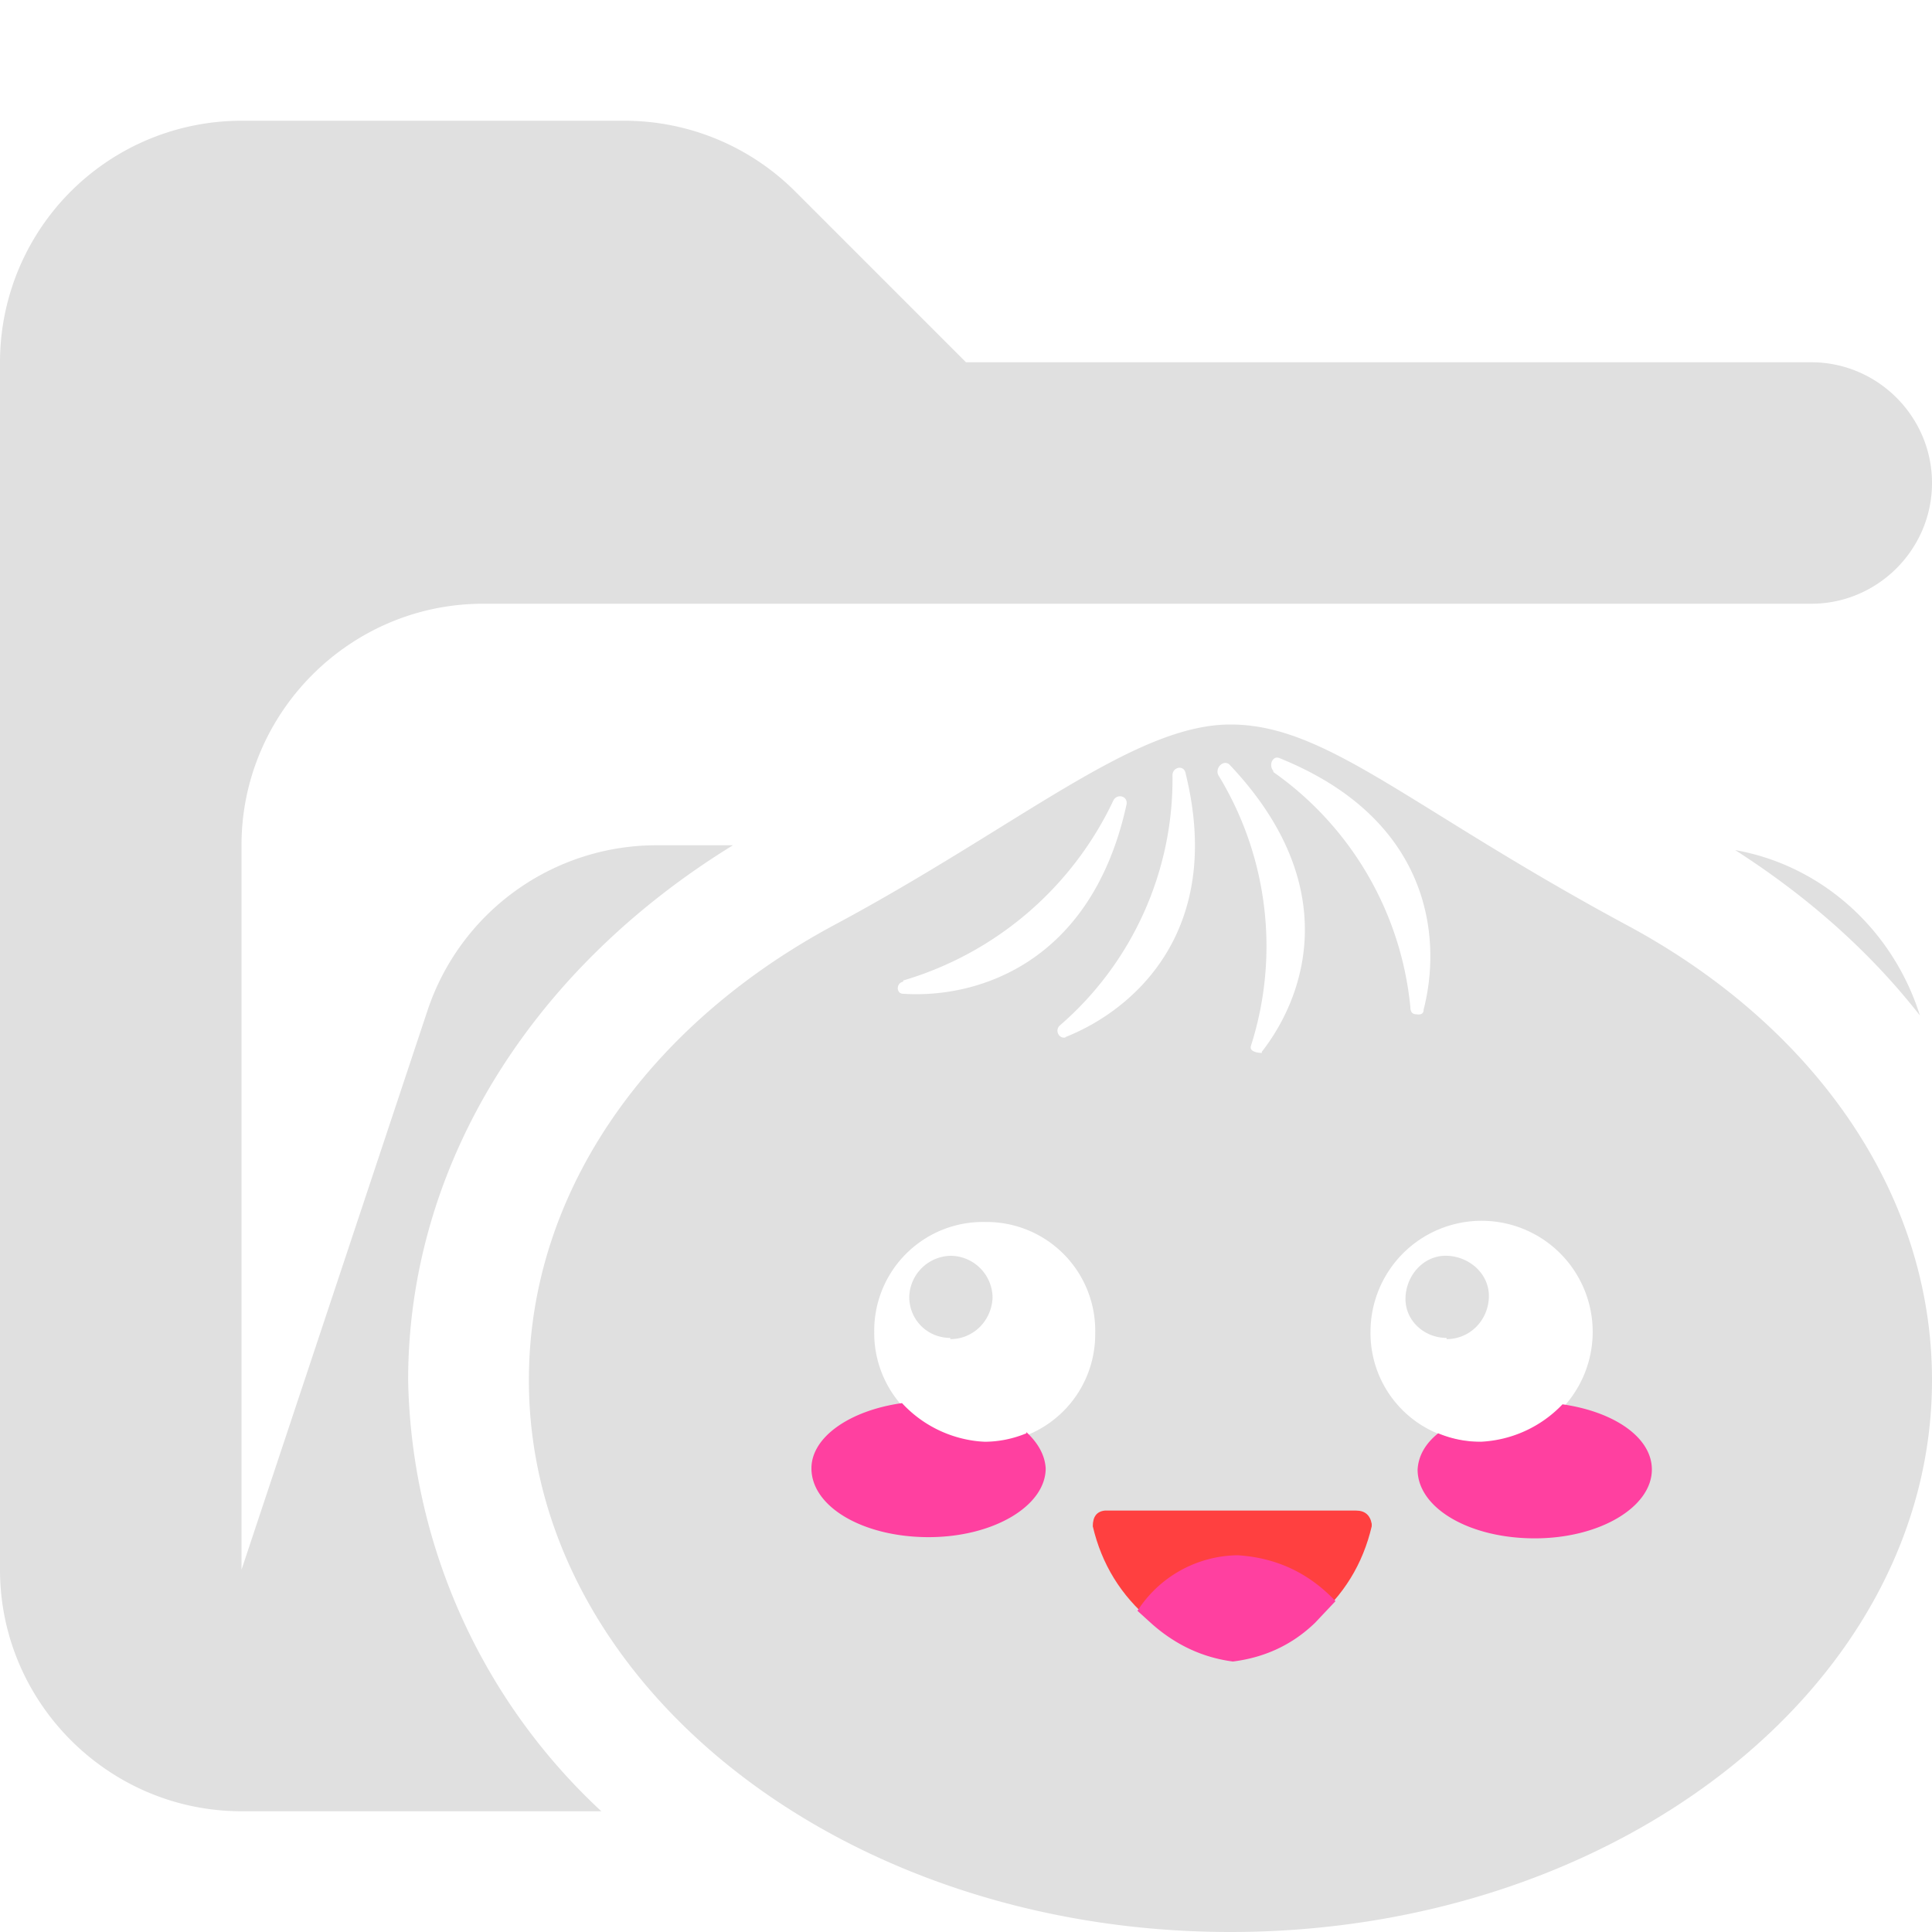 <svg xmlns="http://www.w3.org/2000/svg" viewBox="0 0 16 16"><path fill="#e0e0e0" d="M14.37 7.04q.92.59 1.53 1.37c-.22-.7-.8-1.24-1.53-1.37M3.38 11.43c0-1.76 1-3.39 2.69-4.43h-.63a2 2 0 0 0-1.9 1.37L2 13V7c0-1.1.9-2 2-2h11c.55 0 1-.45 1-1s-.45-1-1-1H8L6.59 1.59A2 2 0 0 0 5.18 1H2.01A2 2 0 0 0 0 3v10c0 1.1.9 2 2 2h2.98a5 5 0 0 1-1.6-3.57"/><path fill="#e0e0e0" d="M13.47 7.66C11.67 6.69 10.99 6 10.19 6s-1.75.84-3.28 1.66-2.53 2.2-2.53 3.77c0 2.52 2.6 4.57 5.81 4.57S16 13.95 16 11.43c0-1.57-1-2.95-2.53-3.77m-5.99.46a2.8 2.8 0 0 0 1.74-1.49c.03-.06.12-.04.11.03-.29 1.33-1.25 1.61-1.85 1.57-.06 0-.06-.09 0-.1Zm.67 3.82a.9.9 0 0 1-.91-.91.9.9 0 0 1 .92-.91.9.9 0 0 1 .91.92.9.9 0 0 1-.92.91Zm.68-3.35c-.06.02-.1-.06-.05-.1.6-.52.94-1.28.93-2.07 0-.07.1-.09.11-.01.32 1.31-.44 1.96-1 2.18Zm1.62.13s-.11 0-.09-.06c.24-.75.14-1.57-.27-2.24-.03-.06.04-.13.09-.09.95 1 .63 1.92.27 2.38Zm.1-2.33c-.05-.05-.01-.14.05-.11 1.26.51 1.34 1.5 1.19 2.08q0 .05-.06.04-.05 0-.05-.06a2.7 2.7 0 0 0-1.14-1.95Zm1.71 5.55a.9.9 0 0 1-.91-.91.92.92 0 1 1 .91.92Z"/><path fill="#ff4040" d="M11.36 12.64q-.11.47-.48.78-.28.26-.66.31-.4-.04-.69-.31-.37-.31-.48-.78 0-.12.1-.13h2.08q.11 0 .13.11z"/><path fill="#ff40a0" d="M9.53 13.44q.3.27.68.32.4-.05.68-.32l.17-.18q-.33-.35-.81-.38a1 1 0 0 0-.83.46zM8.5 11.87q-.17.07-.35.07a1 1 0 0 1-.68-.32c-.43.06-.75.28-.75.54 0 .32.43.57.97.57s.97-.26.97-.57q-.01-.16-.16-.3Z"/><path fill="#e0e0e0" fill-rule="evenodd" d="M7.87 11.09c.19 0 .34-.15.35-.34a.35.35 0 0 0-.34-.35.35.35 0 0 0-.35.34c0 .19.15.34.34.34Zm4.11 0c.19 0 .34-.15.35-.34s-.15-.34-.34-.35-.34.15-.35.34.15.34.34.34Z"/><path fill="#ff40a0" d="M12.94 11.63a1 1 0 0 1-.68.31q-.18 0-.35-.07-.16.13-.17.3c0 .32.43.57.97.57s.97-.26.97-.57c0-.27-.32-.48-.74-.54"/></svg>